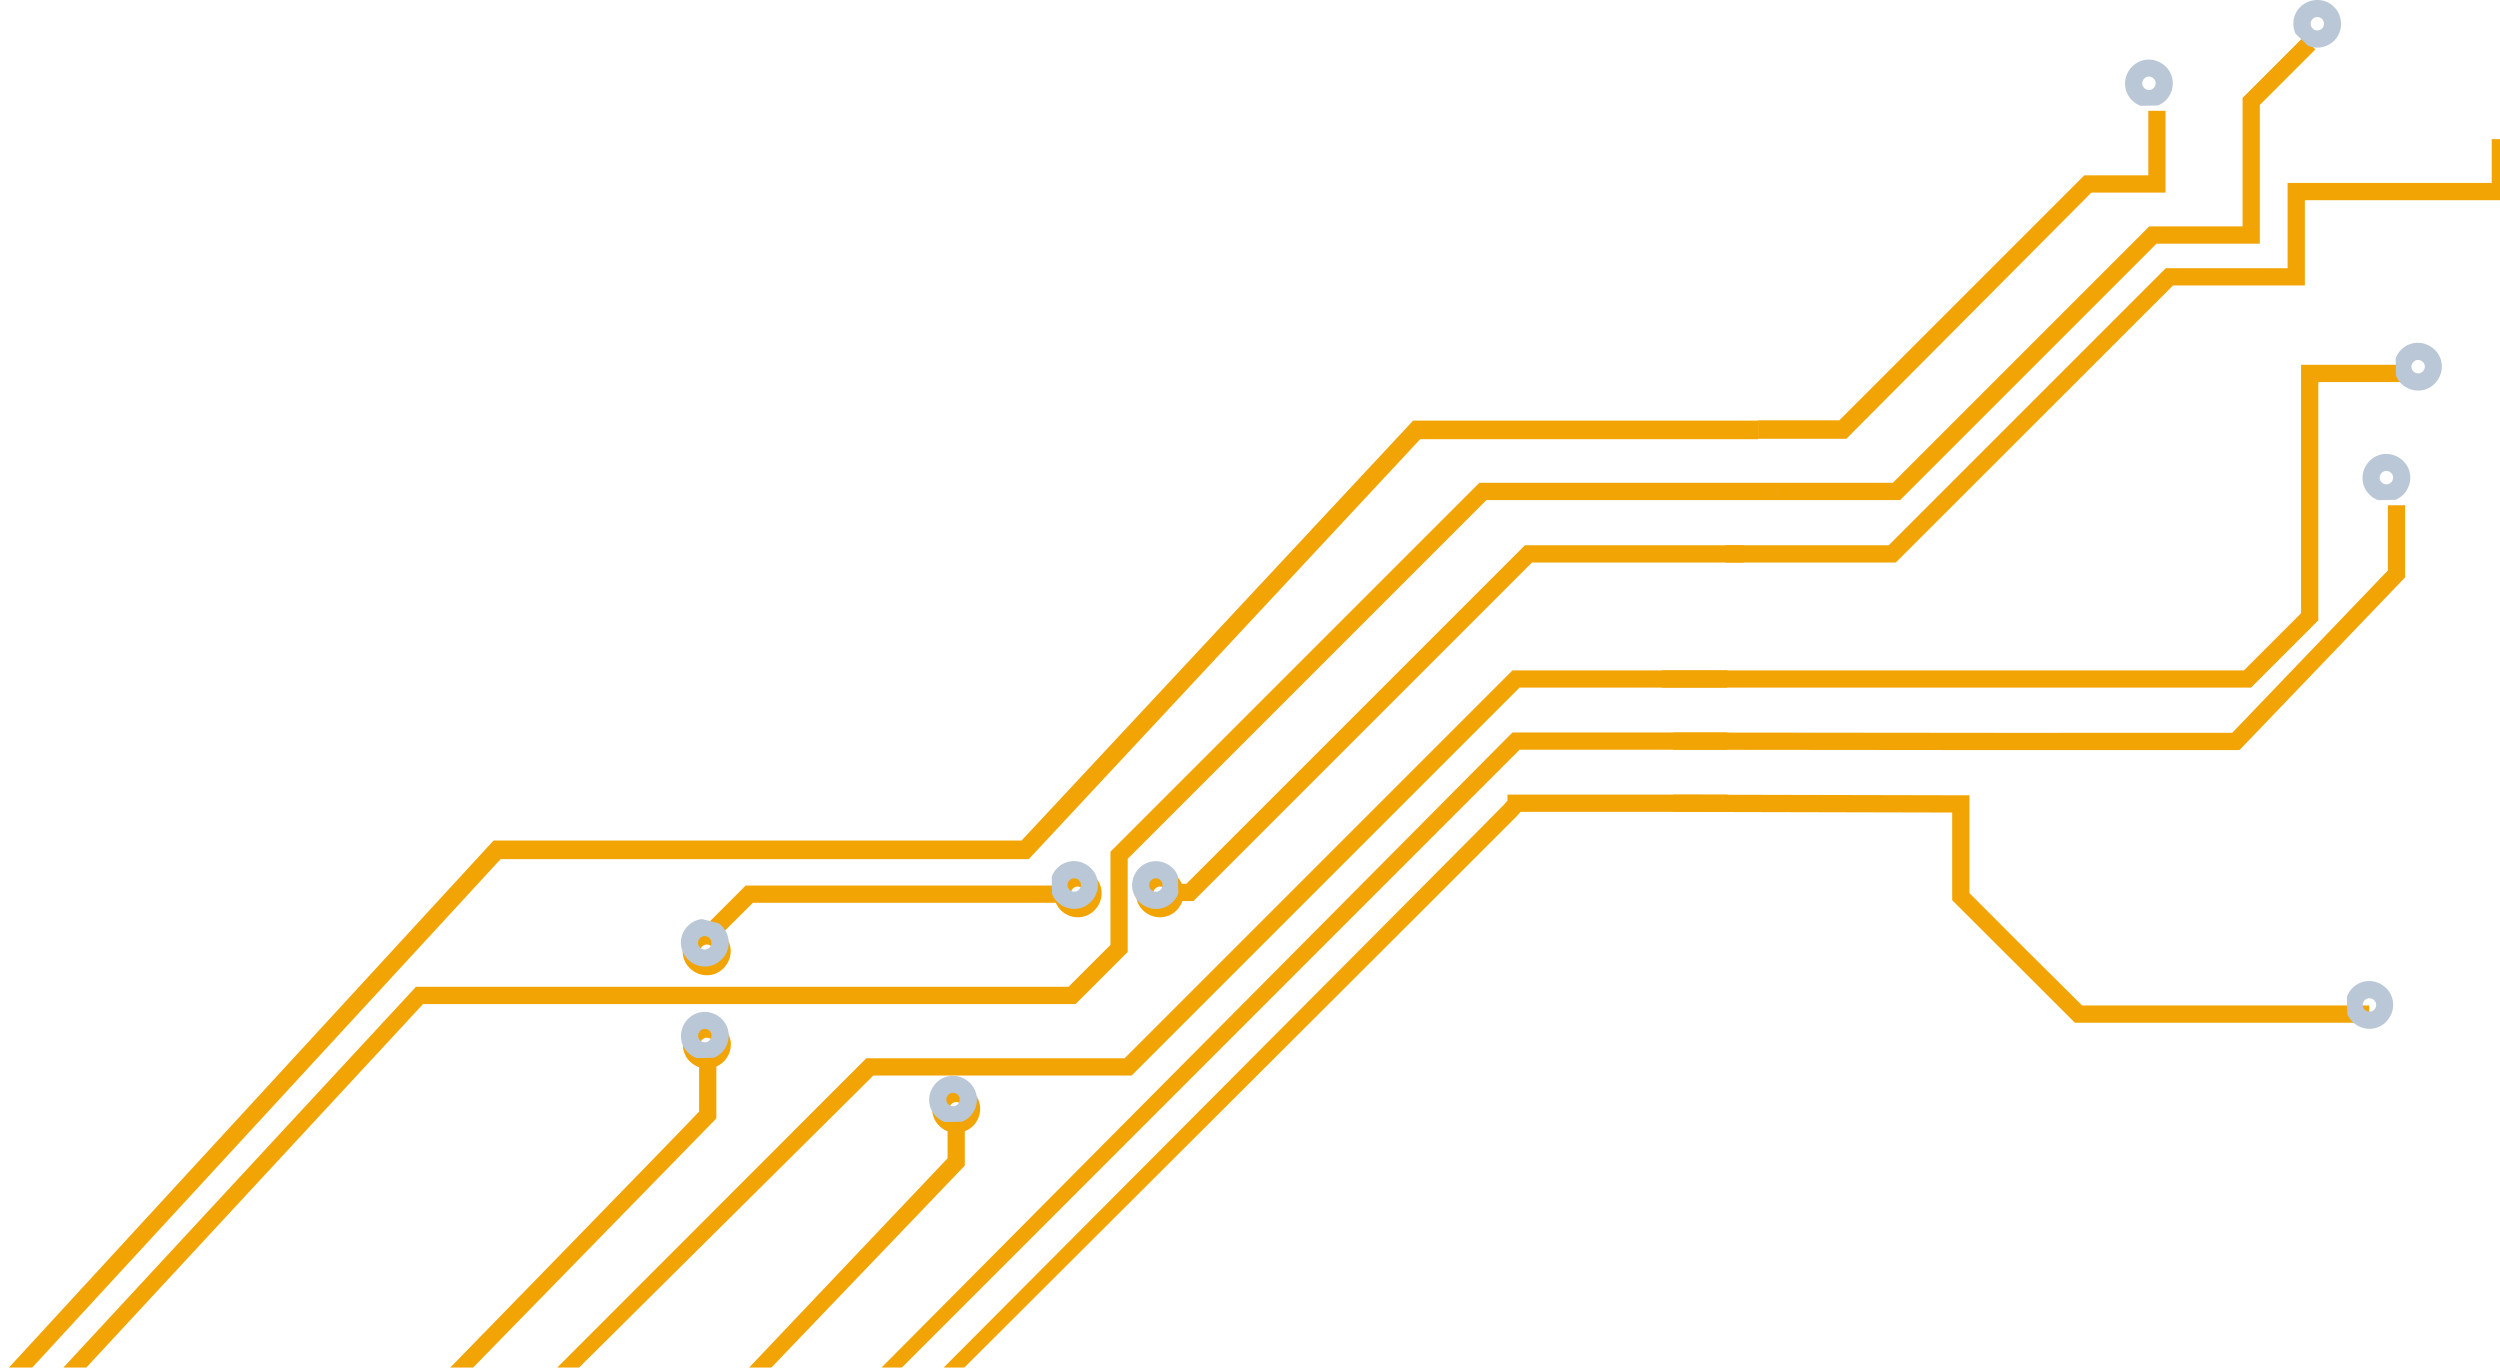 <?xml version="1.0" encoding="UTF-8" standalone="no"?>
<svg
   xmlns:dc="http://purl.org/dc/elements/1.1/"
   xmlns:cc="http://creativecommons.org/ns#"
   xmlns:rdf="http://www.w3.org/1999/02/22-rdf-syntax-ns#"
   xmlns:svg="http://www.w3.org/2000/svg"
   xmlns="http://www.w3.org/2000/svg"
   xmlns:sodipodi="http://sodipodi.sourceforge.net/DTD/sodipodi-0.dtd"
   xmlns:inkscape="http://www.inkscape.org/namespaces/inkscape"
   width="170.974mm"
   height="93.525mm"
   viewBox="0 0 170.974 93.525"
   version="1.1"
   id="svg2003"
   inkscape:version="1.0.2-2 (e86c870879, 2021-01-15)"
   sodipodi:docname="cicruict board small.svg">
  <defs
     id="defs1997" />
  <sodipodi:namedview
     id="base"
     pagecolor="#ffffff"
     bordercolor="#666666"
     borderopacity="1.0"
     inkscape:pageopacity="0.0"
     inkscape:pageshadow="2"
     inkscape:zoom="1.2546497"
     inkscape:cx="261.92441"
     inkscape:cy="254.99524"
     inkscape:document-units="mm"
     inkscape:current-layer="layer1"
     inkscape:document-rotation="0"
     showgrid="false"
     inkscape:window-width="1920"
     inkscape:window-height="1017"
     inkscape:window-x="-8"
     inkscape:window-y="-8"
     inkscape:window-maximized="1"
     fit-margin-top="0"
     fit-margin-left="0"
     fit-margin-right="0"
     fit-margin-bottom="0" />
  <g
     inkscape:label="Warstwa 1"
     inkscape:groupmode="layer"
     id="layer1"
     transform="translate(7.998,-202.649)">
    <g
       id="XMLID_809_"
       style="fill:#f1a403;fill-opacity:1"
       transform="matrix(0.118,0,0,0.118,6.49,116.914)">
      <linearGradient
         id="XMLID_57_"
         gradientUnits="userSpaceOnUse"
         x1="1096.446"
         y1="634.159"
         x2="3049.641"
         y2="787.174">
        <stop
           offset="0"
           style="stop-color:#FFFFFF"
           id="stop334" />
        <stop
           offset="1"
           style="stop-color:#4D4D4D"
           id="stop336" />
      </linearGradient>
      <linearGradient
         id="XMLID_58_"
         gradientUnits="userSpaceOnUse"
         x1="1093.951"
         y1="665.997"
         x2="3047.147"
         y2="819.012">
        <stop
           offset="0"
           style="stop-color:#FFFFFF"
           id="stop340" />
        <stop
           offset="1"
           style="stop-color:#4D4D4D"
           id="stop342" />
      </linearGradient>
      <linearGradient
         id="XMLID_59_"
         gradientUnits="userSpaceOnUse"
         x1="1096.617"
         y1="631.971"
         x2="3049.812"
         y2="784.987">
        <stop
           offset="0"
           style="stop-color:#FFFFFF"
           id="stop346" />
        <stop
           offset="1"
           style="stop-color:#4D4D4D"
           id="stop348" />
      </linearGradient>
      <linearGradient
         id="XMLID_60_"
         gradientUnits="userSpaceOnUse"
         x1="1097.29"
         y1="623.386"
         x2="3050.485"
         y2="776.401">
        <stop
           offset="0"
           style="stop-color:#FFFFFF"
           id="stop352" />
        <stop
           offset="1"
           style="stop-color:#4D4D4D"
           id="stop354" />
      </linearGradient>
      <linearGradient
         id="XMLID_61_"
         gradientUnits="userSpaceOnUse"
         x1="1094.349"
         y1="660.923"
         x2="3047.544"
         y2="813.938">
        <stop
           offset="0"
           style="stop-color:#FFFFFF"
           id="stop358" />
        <stop
           offset="1"
           style="stop-color:#4D4D4D"
           id="stop360" />
      </linearGradient>
      <linearGradient
         id="XMLID_62_"
         gradientUnits="userSpaceOnUse"
         x1="1092.592"
         y1="683.346"
         x2="3045.788"
         y2="836.362">
        <stop
           offset="0"
           style="stop-color:#FFFFFF"
           id="stop364" />
        <stop
           offset="1"
           style="stop-color:#4D4D4D"
           id="stop366" />
      </linearGradient>
      <linearGradient
         id="XMLID_63_"
         gradientUnits="userSpaceOnUse"
         x1="1112.674"
         y1="427.009"
         x2="3065.869"
         y2="580.025">
        <stop
           offset="0"
           style="stop-color:#FFFFFF"
           id="stop370" />
        <stop
           offset="1"
           style="stop-color:#4D4D4D"
           id="stop372" />
      </linearGradient>
      <linearGradient
         id="XMLID_64_"
         gradientUnits="userSpaceOnUse"
         x1="1084.947"
         y1="780.943"
         x2="3038.142"
         y2="933.958">
        <stop
           offset="0"
           style="stop-color:#FFFFFF"
           id="stop376" />
        <stop
           offset="1"
           style="stop-color:#4D4D4D"
           id="stop378" />
      </linearGradient>
      <linearGradient
         id="XMLID_65_"
         gradientUnits="userSpaceOnUse"
         x1="1062.896"
         y1="1062.411"
         x2="3016.091"
         y2="1215.426">
        <stop
           offset="0"
           style="stop-color:#FFFFFF"
           id="stop382" />
        <stop
           offset="1"
           style="stop-color:#4D4D4D"
           id="stop384" />
      </linearGradient>
      <path
         id="XMLID_896_"
         style="fill:#f1a403;fill-opacity:1"
         d="m 1035.256,1151.3 -188.141,-0.191 v 10 l 188.141,0.191 h 54.8 85.1 l 96,-100.1 v -41.8 h -10 v 37.8 l -90.2,94.1 h -80.9 z"
         sodipodi:nodetypes="ccccccccccccc" />
      <linearGradient
         id="XMLID_66_"
         gradientUnits="userSpaceOnUse"
         x1="1049.861"
         y1="1228.799"
         x2="3003.056"
         y2="1381.814">
        <stop
           offset="0"
           style="stop-color:#FFFFFF"
           id="stop388" />
        <stop
           offset="1"
           style="stop-color:#4D4D4D"
           id="stop390" />
      </linearGradient>
      <path
         id="XMLID_897_"
         fill="url(#XMLID_66_)"
         d="m 1018.656,1244.2 v -56.7 l -171.541,-0.382 v 10 l 161.541,0.382 v 50.8 l 1.5,1.5 c 26.6,26.6 41.5,41.5 68.1,68 l 1.5,1.5 h 170.6 v -10 h -166.4 c -25.4,-25.1 -40.2,-39.9 -65.3,-65.1 z"
         style="fill:#f1a403;fill-opacity:1"
         sodipodi:nodetypes="ccccccscccccc" />
      <linearGradient
         id="XMLID_67_"
         gradientUnits="userSpaceOnUse"
         x1="1037.949"
         y1="1380.856"
         x2="2991.144"
         y2="1533.871">
        <stop
           offset="0"
           style="stop-color:#FFFFFF"
           id="stop394" />
        <stop
           offset="1"
           style="stop-color:#4D4D4D"
           id="stop396" />
      </linearGradient>
      <linearGradient
         id="XMLID_68_"
         gradientUnits="userSpaceOnUse"
         x1="1037.053"
         y1="1392.295"
         x2="2990.248"
         y2="1545.311">
        <stop
           offset="0"
           style="stop-color:#FFFFFF"
           id="stop400" />
        <stop
           offset="1"
           style="stop-color:#4D4D4D"
           id="stop402" />
      </linearGradient>
      <linearGradient
         id="XMLID_69_"
         gradientUnits="userSpaceOnUse"
         x1="1038.345"
         y1="1375.793"
         x2="2991.541"
         y2="1528.809">
        <stop
           offset="0"
           style="stop-color:#FFFFFF"
           id="stop406" />
        <stop
           offset="1"
           style="stop-color:#4D4D4D"
           id="stop408" />
      </linearGradient>
      <linearGradient
         id="XMLID_70_"
         gradientUnits="userSpaceOnUse"
         x1="1036.767"
         y1="1395.937"
         x2="2989.963"
         y2="1548.952">
        <stop
           offset="0"
           style="stop-color:#FFFFFF"
           id="stop412" />
        <stop
           offset="1"
           style="stop-color:#4D4D4D"
           id="stop414" />
      </linearGradient>
      <linearGradient
         id="XMLID_71_"
         gradientUnits="userSpaceOnUse"
         x1="1040.208"
         y1="1352.019"
         x2="2993.403"
         y2="1505.035">
        <stop
           offset="0"
           style="stop-color:#FFFFFF"
           id="stop418" />
        <stop
           offset="1"
           style="stop-color:#4D4D4D"
           id="stop420" />
      </linearGradient>
      <path
         id="XMLID_902_"
         style="fill:#f1a403;fill-opacity:1"
         d="M 207.964,1523.986 383.4,1349.9 h 149.7 l 224.8,-224.8 h 120.4 v -10 H 753.8 L 529,1339.9 H 379.3 l -183.918,184.064 z"
         sodipodi:nodetypes="ccccccccccc" />
      <linearGradient
         id="XMLID_72_"
         gradientUnits="userSpaceOnUse"
         x1="1038.876"
         y1="1369.018"
         x2="2992.072"
         y2="1522.034">
        <stop
           offset="0"
           style="stop-color:#FFFFFF"
           id="stop424" />
        <stop
           offset="1"
           style="stop-color:#4D4D4D"
           id="stop426" />
      </linearGradient>
      <path
         id="XMLID_903_"
         fill="url(#XMLID_72_)"
         d="m 757.9,1161.1 h 120.4 v -10 0 H 753.8 l -1.5,1.5 L 383.228,1524.103 395.1,1524 c 0,0 337.1,-337.2 362.8,-362.9 z"
         style="fill:#f1a403;fill-opacity:1"
         sodipodi:nodetypes="ccccccccc" />
      <linearGradient
         id="XMLID_73_"
         gradientUnits="userSpaceOnUse"
         x1="1038.339"
         y1="1375.874"
         x2="2991.534"
         y2="1528.889">
        <stop
           offset="0"
           style="stop-color:#FFFFFF"
           id="stop430" />
        <stop
           offset="1"
           style="stop-color:#4D4D4D"
           id="stop432" />
      </linearGradient>
      <path
         id="XMLID_904_"
         fill="url(#XMLID_73_)"
         d="m 756.1,1199.8 c 0.9,-1.1 1.7,-1.9 2.4,-2.7 h 119.9 v -10 0 H 750.9 v 3.5 c -0.5,0.6 -1.2,1.4 -2.1,2.4 -4.1,4.5 -329.68,331.211 -329.68,331.211 l 11.772,0.167 c 0,0 322.808,-321.978 325.208,-324.578 z"
         style="fill:#f1a403;fill-opacity:1"
         sodipodi:nodetypes="ccccccccccc" />
      <linearGradient
         id="XMLID_74_"
         gradientUnits="userSpaceOnUse"
         x1="1078.474"
         y1="863.564"
         x2="3031.669"
         y2="1016.58">
        <stop
           offset="0"
           style="stop-color:#FFFFFF"
           id="stop436" />
        <stop
           offset="1"
           style="stop-color:#4D4D4D"
           id="stop438" />
      </linearGradient>
      <path
         id="XMLID_905_"
         style="fill:#f1a403;fill-opacity:1"
         d="M 947.323,980.875 1089.323,838.2 h 43 v -47.4 h -10 v 37.4 h -37.1 l -141.999,142 h -47.067 v 10.675 z"
         sodipodi:nodetypes="ccccccccccc" />
      <linearGradient
         id="XMLID_75_"
         gradientUnits="userSpaceOnUse"
         x1="1078.848"
         y1="858.794"
         x2="3032.043"
         y2="1011.81">
        <stop
           offset="0"
           style="stop-color:#FFFFFF"
           id="stop442" />
        <stop
           offset="1"
           style="stop-color:#4D4D4D"
           id="stop444" />
      </linearGradient>
      <path
         id="XMLID_906_"
         style="fill:#f1a403;fill-opacity:1"
         d="m 1186.956,867.8 v -80.4 l 32.2,-32.2 -7.1,-7 -35.1,35.1 v 74.5 h -54.1 l -148.6,148.6 h -67.702 v 10 h 71.902 L 1127.056,867.8 Z"
         sodipodi:nodetypes="ccccccccccccc" />
      <linearGradient
         id="XMLID_76_"
         gradientUnits="userSpaceOnUse"
         x1="1075.533"
         y1="901.104"
         x2="3028.728"
         y2="1054.119">
        <stop
           offset="0"
           style="stop-color:#FFFFFF"
           id="stop448" />
        <stop
           offset="1"
           style="stop-color:#4D4D4D"
           id="stop450" />
      </linearGradient>
      <path
         id="XMLID_907_"
         style="fill:#f1a403;fill-opacity:1"
         d="m 1331.356,842.6 v -35.4 h -10 v 25.4 h -118.3 V 882 h -70.6 l -160.6,160.6 h -94.503 v 10 h 98.603 L 1136.656,892 h 76.4 v -49.4 z"
         sodipodi:nodetypes="ccccccccccccccc" />
      <linearGradient
         id="XMLID_77_"
         gradientUnits="userSpaceOnUse"
         x1="1067.453"
         y1="1004.239"
         x2="3020.649"
         y2="1157.255">
        <stop
           offset="0"
           style="stop-color:#FFFFFF"
           id="stop454" />
        <stop
           offset="1"
           style="stop-color:#4D4D4D"
           id="stop456" />
      </linearGradient>
      <path
         id="XMLID_908_"
         style="fill:#f1a403;fill-opacity:1"
         d="m 1181.856,1125.1 39,-39 V 948 h 50.1 v -10 h -60.1 v 144 l -33.1,33.1 H 840.233 v 10 z"
         sodipodi:nodetypes="ccccccccccc" />
      <linearGradient
         id="XMLID_78_"
         gradientUnits="userSpaceOnUse"
         x1="1116.838"
         y1="373.854"
         x2="3070.034"
         y2="526.869">
        <stop
           offset="0"
           style="stop-color:#FFFFFF"
           id="stop460" />
        <stop
           offset="1"
           style="stop-color:#4D4D4D"
           id="stop462" />
      </linearGradient>
      <linearGradient
         id="XMLID_79_"
         gradientUnits="userSpaceOnUse"
         x1="1093.645"
         y1="669.914"
         x2="3046.84"
         y2="822.929">
        <stop
           offset="0"
           style="stop-color:#FFFFFF"
           id="stop466" />
        <stop
           offset="1"
           style="stop-color:#4D4D4D"
           id="stop468" />
      </linearGradient>
      <linearGradient
         id="XMLID_80_"
         gradientUnits="userSpaceOnUse"
         x1="1053.941"
         y1="1176.716"
         x2="3007.137"
         y2="1329.731">
        <stop
           offset="0"
           style="stop-color:#FFFFFF"
           id="stop472" />
        <stop
           offset="1"
           style="stop-color:#4D4D4D"
           id="stop474" />
      </linearGradient>
      <path
         id="XMLID_919_"
         fill="url(#XMLID_80_)"
         d="m 539.9,1254.4 c 2.5,2.3 5.9,3.8 9.5,3.8 0.3,0 0.5,0 0.8,0 v 0 c 3.7,-0.2 7,-1.9 9.3,-4.4 1.3,-1.4 2.4,-3.2 3,-5 h 6.4 l 33.4,-33.4 v 0 c 63.3,-63.3 99.5,-99.5 162.8,-162.8 h 122.7 v -10 0 H 761 l -1.5,1.5 c -64.7,64.7 -101,101 -165.7,165.7 l -1.5,1.5 v 0 l -27.5,27.5 h -2.6 c -0.8,-1.8 -1.9,-3.3 -3.2,-4.6 -2.5,-2.3 -5.9,-3.8 -9.5,-3.8 -0.3,0 -0.5,0 -0.8,0 -3.7,0.2 -7,1.9 -9.3,4.4 -2.3,2.5 -3.8,5.9 -3.8,9.5 0,0.3 0,0.5 0,0.8 v 0 c 0.2,3.7 1.8,7 4.3,9.3 z m 5.7,-10.1 c 0,-1 0.4,-2 1.1,-2.7 0.7,-0.7 1.6,-1.2 2.6,-1.2 h 0.2 c 1,0 2,0.4 2.7,1.1 0.7,0.7 1.2,1.6 1.2,2.6 v 0.2 c 0,1 -0.4,2 -1.1,2.7 -0.7,0.7 -1.6,1.2 -2.6,1.2 h -0.2 c -1,0 -2,-0.4 -2.7,-1.1 -0.7,-0.7 -1.2,-1.6 -1.2,-2.6 l -5,0.3 5,-0.3 z"
         style="fill:#f1a403;fill-opacity:1" />
      <linearGradient
         id="XMLID_81_"
         gradientUnits="userSpaceOnUse"
         x1="1047.873"
         y1="1254.171"
         x2="3001.069"
         y2="1407.187">
        <stop
           offset="0"
           style="stop-color:#FFFFFF"
           id="stop478" />
        <stop
           offset="1"
           style="stop-color:#4D4D4D"
           id="stop480" />
      </linearGradient>
      <path
         id="XMLID_920_"
         style="fill:#f1a403;fill-opacity:1"
         d="m -91.498,1525.037 13.446,-0.149 L 122.4,1308.5 h 378.2 l 30.2,-30.2 v -54 l 207.9,-207.9 h 168 v -10 H 734.6 l -213.8,213.8 v 54 l -24.3,24.3 H 118.3 Z"
         sodipodi:nodetypes="ccccccccccccccc" />
      <linearGradient
         id="XMLID_82_"
         gradientUnits="userSpaceOnUse"
         x1="1043.346"
         y1="1311.965"
         x2="2996.541"
         y2="1464.981">
        <stop
           offset="0"
           style="stop-color:#FFFFFF"
           id="stop484" />
        <stop
           offset="1"
           style="stop-color:#4D4D4D"
           id="stop486" />
      </linearGradient>
      <path
         id="XMLID_928_"
         fill="url(#XMLID_82_)"
         d="m 313.6,1249.8 h 175.5 c 0.8,1.8 1.9,3.3 3.2,4.6 2.5,2.3 5.9,3.8 9.5,3.8 0.3,0 0.5,0 0.8,0 v 0 c 3.7,-0.2 7,-1.9 9.3,-4.4 2.3,-2.5 3.8,-5.9 3.8,-9.5 0,-0.3 0,-0.5 0,-0.8 -0.2,-3.7 -1.9,-7 -4.4,-9.3 -2.5,-2.3 -5.9,-3.8 -9.5,-3.8 -0.3,0 -0.5,0 -0.8,0 -3.7,0.2 -7,1.9 -9.3,4.4 -1.3,1.4 -2.4,3.2 -3,5 H 309.4 l -1.5,1.5 c -9,9 -14.3,14.3 -22.8,22.8 -3.3,0.4 -6.2,2 -8.4,4.3 -2.3,2.5 -3.8,5.9 -3.8,9.5 0,0.3 0,0.5 0,0.8 v 0 c 0.2,3.7 1.9,7 4.4,9.3 2.5,2.3 5.9,3.8 9.5,3.8 0.3,0 0.5,0 0.8,0 v 0 c 3.7,-0.2 7,-1.9 9.3,-4.4 2.3,-2.5 3.8,-5.9 3.8,-9.5 0,-0.3 0,-0.5 0,-0.8 -0.2,-3.7 -1.9,-7 -4.4,-9.3 -0.1,-0.1 -0.3,-0.3 -0.4,-0.4 6.1,-6 10.9,-10.8 17.7,-17.6 z m 185.4,-8.2 c 0.7,-0.7 1.6,-1.2 2.6,-1.2 h 0.2 c 1,0 2,0.4 2.7,1.1 0.7,0.7 1.2,1.6 1.2,2.6 v 0.2 c 0,1 -0.4,2 -1.1,2.7 -0.7,0.7 -1.6,1.2 -2.6,1.2 h -0.2 c -1,0 -2,-0.4 -2.7,-1.1 -0.7,-0.7 -1.2,-1.6 -1.2,-2.6 l -5,0.3 5,-0.3 v -0.2 c 0,-1 0.4,-1.9 1.1,-2.7 z m -209.3,39 c -0.7,0.7 -1.6,1.2 -2.6,1.2 h -0.2 c -1,0 -2,-0.4 -2.7,-1.1 -0.7,-0.7 -1.2,-1.6 -1.2,-2.6 l -5,0.3 5,-0.3 v -0.2 c 0,-1 0.4,-2 1.1,-2.7 0.7,-0.7 1.6,-1.2 2.6,-1.2 h 0.2 c 1,0 2,0.4 2.7,1.1 0.7,0.7 1.2,1.6 1.2,2.6 v 0.2 c 0,1.1 -0.4,2 -1.1,2.7 z"
         style="fill:#f1a403;fill-opacity:1" />
      <linearGradient
         id="XMLID_83_"
         gradientUnits="userSpaceOnUse"
         x1="1031.197"
         y1="1467.042"
         x2="2984.392"
         y2="1620.058">
        <stop
           offset="0"
           style="stop-color:#FFFFFF"
           id="stop490" />
        <stop
           offset="1"
           style="stop-color:#4D4D4D"
           id="stop492" />
      </linearGradient>
      <path
         id="XMLID_932_"
         fill="url(#XMLID_83_)"
         d="m 291.1,1376.1 1.3,-1.4 v -30 c 1.8,-0.8 3.3,-1.9 4.6,-3.2 2.3,-2.5 3.8,-5.9 3.8,-9.5 v -0.8 c -0.2,-3.7 -1.9,-7 -4.4,-9.3 -2.5,-2.3 -5.9,-3.8 -9.5,-3.8 h -0.8 v 0 c -3.7,0.2 -7,1.9 -9.3,4.4 -2.3,2.5 -3.8,5.9 -3.8,9.5 v 0.8 0 c 0.2,3.7 1.9,7 4.4,9.3 1.4,1.3 3.2,2.4 5,3 v 25.7 c -5.9,6.5 -149.184,153.449 -149.184,153.449 l 13.44,-0.213 z m -8.1,-44.2 c 0,-1 0.4,-2 1.1,-2.7 0.7,-0.7 1.6,-1.2 2.6,-1.2 v 0 h 0.2 c 1,0 2,0.4 2.7,1.1 0.7,0.7 1.2,1.6 1.2,2.6 v 0.2 c 0,1 -0.4,2 -1.1,2.7 -0.7,0.7 -1.6,1.2 -2.6,1.2 h -0.2 c -1,0 -2,-0.4 -2.7,-1.1 -0.7,-0.7 -1.2,-1.6 -1.2,-2.6 l -5,0.3 5,-0.3 z"
         style="fill:#f1a403;fill-opacity:1"
         sodipodi:nodetypes="ccccscsscssscsccccccssscsssssssscccs" />
      <linearGradient
         id="XMLID_84_"
         gradientUnits="userSpaceOnUse"
         x1="1030.029"
         y1="1481.953"
         x2="2983.224"
         y2="1634.968">
        <stop
           offset="0"
           style="stop-color:#FFFFFF"
           id="stop496" />
        <stop
           offset="1"
           style="stop-color:#4D4D4D"
           id="stop498" />
      </linearGradient>
      <path
         id="XMLID_935_"
         fill="url(#XMLID_84_)"
         d="m 436.4,1382.2 c 2,-0.8 3.7,-1.9 5.1,-3.4 2.3,-2.5 3.8,-5.9 3.8,-9.5 v -0.8 c -0.2,-3.7 -1.9,-7 -4.4,-9.3 -2.5,-2.3 -5.9,-3.8 -9.5,-3.8 h -0.8 c -3.7,0.2 -7,1.9 -9.3,4.4 -2.3,2.5 -3.8,5.9 -3.8,9.5 v 0.8 0 c 0.2,3.7 1.9,7 4.4,9.3 1.3,1.2 2.8,2.2 4.5,2.8 v 15.7 l -119.726,126.234 12.939,-0.076 L 436.4,1402.1 Z m -8.9,-13 c 0,-1 0.4,-2 1.1,-2.7 0.7,-0.7 1.6,-1.2 2.6,-1.2 h 0.2 c 1,0 2,0.4 2.7,1.1 0.7,0.7 1.2,1.6 1.2,2.6 v 0.2 c 0,1 -0.4,2 -1.1,2.7 -0.7,0.7 -1.6,1.2 -2.6,1.2 h -0.2 c -1,0 -2,-0.4 -2.7,-1.1 -0.7,-0.7 -1.2,-1.6 -1.2,-2.6 l -5,0.3 5,-0.3 z"
         style="fill:#f1a403;fill-opacity:1"
         sodipodi:nodetypes="ccscsscsscscccccccssssssssssscccs" />
      <linearGradient
         id="XMLID_85_"
         gradientUnits="userSpaceOnUse"
         x1="1049.668"
         y1="1231.271"
         x2="3002.863"
         y2="1384.286">
        <stop
           offset="0"
           style="stop-color:#FFFFFF"
           id="stop502" />
        <stop
           offset="1"
           style="stop-color:#4D4D4D"
           id="stop504" />
      </linearGradient>
      <path
         id="XMLID_936_"
         style="fill:#f1a403;fill-opacity:1"
         d="M 160.5,1206.6 H 466 L 692.4,980.2 h 195.5 v -10 H 688.3 L 461.8,1196.6 H 156.4 l -285.961,289.865 13.48,-0.021 z"
         transform="matrix(1.002,0,0,1.075,6.552,-72.612)"
         sodipodi:nodetypes="ccccccccccc" />
      <linearGradient
         id="XMLID_86_"
         gradientUnits="userSpaceOnUse"
         x1="1065.952"
         y1="1023.401"
         x2="3019.148"
         y2="1176.416">
        <stop
           offset="0"
           style="stop-color:#FFFFFF"
           id="stop508" />
        <stop
           offset="1"
           style="stop-color:#4D4D4D"
           id="stop510" />
      </linearGradient>
      <linearGradient
         id="XMLID_87_"
         gradientUnits="userSpaceOnUse"
         x1="1120.739"
         y1="324.064"
         x2="3073.934"
         y2="477.079">
        <stop
           offset="0"
           style="stop-color:#FFFFFF"
           id="stop514" />
        <stop
           offset="1"
           style="stop-color:#4D4D4D"
           id="stop516" />
      </linearGradient>
    </g>
    <path
       id="XMLID_935_-1"
       fill="url(#XMLID_84_)"
       d="m 152.53,271.991 c 0.098,0.233 0.231,0.431 0.411,0.592 0.299,0.265 0.702,0.434 1.125,0.426 l 0.094,-0.002 c 0.434,-0.032 0.819,-0.238 1.083,-0.537 0.265,-0.299 0.434,-0.702 0.426,-1.125 l -0.002,-0.094 c -0.032,-0.434 -0.238,-0.819 -0.537,-1.083 -0.299,-0.265 -0.702,-0.434 -1.125,-0.426 l -0.094,0.002 v 0 c -0.434,0.031 -0.819,0.238 -1.083,0.537 -0.138,0.155 -0.253,0.334 -0.319,0.535 z m 1.509,-1.074 c 0.118,-0.002 0.236,0.043 0.32,0.123 0.084,0.081 0.144,0.185 0.147,0.303 l 4.3e-4,0.024 c 0.002,0.118 -0.043,0.236 -0.123,0.32 -0.081,0.084 -0.185,0.144 -0.303,0.147 l -0.024,4.3e-4 c -0.118,0.002 -0.236,-0.043 -0.32,-0.123 -0.084,-0.081 -0.144,-0.185 -0.147,-0.303 l -4.3e-4,-0.024 c -0.002,-0.118 0.043,-0.236 0.123,-0.32 0.081,-0.084 0.185,-0.144 0.303,-0.147 l -0.046,-0.587 0.046,0.587 z"
       style="fill:#bac7d6;fill-opacity:1;stroke-width:0.118"
       sodipodi:nodetypes="ccscsscsscscccssssssssssscccs" />
    <path
       id="XMLID_935_-1-0"
       fill="url(#XMLID_84_)"
       d="m 155.859,228.341 c 0.098,0.233 0.231,0.431 0.411,0.592 0.299,0.265 0.702,0.434 1.125,0.426 l 0.094,-0.002 c 0.434,-0.032 0.819,-0.238 1.083,-0.537 0.265,-0.299 0.434,-0.702 0.426,-1.125 l -0.002,-0.094 c -0.032,-0.434 -0.238,-0.819 -0.537,-1.083 -0.299,-0.265 -0.702,-0.434 -1.125,-0.426 l -0.094,0.002 v 0 c -0.434,0.031 -0.819,0.238 -1.083,0.537 -0.138,0.155 -0.253,0.334 -0.319,0.535 z m 1.509,-1.074 c 0.118,-0.002 0.236,0.043 0.32,0.123 0.084,0.081 0.144,0.185 0.147,0.303 l 4.3e-4,0.024 c 0.002,0.118 -0.043,0.236 -0.123,0.32 -0.081,0.084 -0.185,0.144 -0.303,0.147 l -0.024,4.3e-4 c -0.118,0.002 -0.236,-0.043 -0.32,-0.123 -0.084,-0.081 -0.144,-0.185 -0.147,-0.303 l -4.3e-4,-0.024 c -0.002,-0.118 0.043,-0.236 0.123,-0.32 0.081,-0.084 0.185,-0.144 0.303,-0.147 l -0.046,-0.587 0.046,0.587 z"
       style="fill:#bac7d6;fill-opacity:1;stroke-width:0.118"
       sodipodi:nodetypes="ccscsscsscscccssssssssssscccs" />
    <path
       id="XMLID_935_-1-0-6"
       fill="url(#XMLID_84_)"
       d="m 155.822,236.833 c 0.233,-0.098 0.431,-0.231 0.592,-0.411 0.265,-0.299 0.434,-0.702 0.426,-1.125 l -0.002,-0.094 c -0.032,-0.434 -0.238,-0.819 -0.537,-1.083 -0.299,-0.265 -0.702,-0.434 -1.125,-0.426 l -0.094,0.002 c -0.434,0.032 -0.819,0.238 -1.083,0.537 -0.265,0.299 -0.434,0.702 -0.426,1.125 l 0.002,0.094 v 0 c 0.031,0.434 0.238,0.819 0.537,1.083 0.155,0.138 0.334,0.253 0.535,0.319 z m -1.074,-1.509 c -0.002,-0.118 0.043,-0.236 0.123,-0.32 0.081,-0.084 0.185,-0.144 0.303,-0.147 l 0.024,-4.3e-4 c 0.118,-0.002 0.236,0.043 0.32,0.123 0.084,0.081 0.144,0.185 0.147,0.303 l 4.3e-4,0.024 c 0.002,0.118 -0.043,0.236 -0.123,0.32 -0.081,0.084 -0.185,0.144 -0.303,0.147 l -0.024,4.3e-4 c -0.118,0.002 -0.236,-0.043 -0.32,-0.123 -0.084,-0.081 -0.144,-0.185 -0.147,-0.303 l -0.587,0.046 0.587,-0.046 z"
       style="fill:#bac7d6;fill-opacity:1;stroke-width:0.118"
       sodipodi:nodetypes="ccscsscsscscccssssssssssscccs" />
    <path
       id="XMLID_935_-1-0-6-4"
       fill="url(#XMLID_84_)"
       d="m 149.845,205.779 c 0.234,0.096 0.468,0.141 0.709,0.128 0.399,-0.024 0.803,-0.189 1.097,-0.494 l 0.065,-0.068 c 0.285,-0.329 0.41,-0.747 0.386,-1.146 -0.024,-0.399 -0.189,-0.803 -0.494,-1.097 l -0.068,-0.065 c -0.329,-0.285 -0.747,-0.41 -1.146,-0.386 -0.399,0.024 -0.803,0.189 -1.097,0.494 l -0.065,0.068 v 0 c -0.285,0.329 -0.41,0.747 -0.386,1.146 0.012,0.208 0.058,0.415 0.152,0.604 z m 0.307,-1.826 c 0.082,-0.085 0.197,-0.137 0.313,-0.139 0.116,-0.002 0.233,0.029 0.318,0.111 l 0.017,0.016 c 0.085,0.082 0.137,0.197 0.139,0.313 0.002,0.116 -0.029,0.233 -0.111,0.318 l -0.016,0.017 c -0.082,0.085 -0.197,0.137 -0.313,0.139 -0.116,0.002 -0.233,-0.029 -0.318,-0.111 l -0.017,-0.016 c -0.085,-0.082 -0.137,-0.197 -0.139,-0.313 -0.002,-0.116 0.029,-0.233 0.111,-0.318 l -0.448,-0.382 0.448,0.382 z"
       style="fill:#bac7d6;fill-opacity:1;stroke-width:0.118"
       sodipodi:nodetypes="ccscsscsscscccssssssssssscccs" />
    <path
       id="XMLID_935_-1-0-6-4-3"
       fill="url(#XMLID_84_)"
       d="m 139.582,209.864 c 0.233,-0.098 0.431,-0.231 0.592,-0.411 0.265,-0.299 0.434,-0.702 0.426,-1.125 l -0.002,-0.094 c -0.032,-0.434 -0.238,-0.819 -0.537,-1.083 -0.299,-0.265 -0.702,-0.434 -1.125,-0.426 l -0.094,0.002 c -0.434,0.032 -0.819,0.238 -1.083,0.537 -0.265,0.299 -0.434,0.702 -0.426,1.125 l 0.002,0.094 v 0 c 0.031,0.434 0.238,0.819 0.537,1.083 0.155,0.138 0.334,0.253 0.535,0.319 z m -1.074,-1.509 c -0.002,-0.118 0.043,-0.236 0.123,-0.32 0.081,-0.084 0.185,-0.144 0.303,-0.147 l 0.024,-4.3e-4 c 0.118,-0.002 0.236,0.043 0.32,0.123 0.084,0.081 0.144,0.185 0.147,0.303 l 4.3e-4,0.024 c 0.002,0.118 -0.043,0.236 -0.123,0.32 -0.081,0.084 -0.185,0.144 -0.303,0.147 l -0.024,4.3e-4 c -0.118,0.002 -0.236,-0.043 -0.32,-0.123 -0.084,-0.081 -0.144,-0.185 -0.147,-0.303 l -0.587,0.046 0.587,-0.046 z"
       style="fill:#bac7d6;fill-opacity:1;stroke-width:0.118"
       sodipodi:nodetypes="ccscsscsscscccssssssssssscccs" />
    <path
       id="XMLID_935_-1-3"
       fill="url(#XMLID_84_)"
       d="m 57.795,279.364 c 0.233,-0.098 0.431,-0.231 0.592,-0.411 0.265,-0.299 0.434,-0.702 0.426,-1.125 l -0.002,-0.094 c -0.032,-0.434 -0.238,-0.819 -0.537,-1.083 -0.299,-0.265 -0.702,-0.434 -1.125,-0.426 l -0.094,0.002 c -0.434,0.032 -0.819,0.238 -1.083,0.537 -0.265,0.299 -0.434,0.702 -0.426,1.125 l 0.002,0.094 v 0 c 0.031,0.434 0.238,0.819 0.537,1.083 0.155,0.138 0.334,0.253 0.535,0.319 z m -1.074,-1.509 c -0.002,-0.118 0.043,-0.236 0.123,-0.32 0.081,-0.084 0.185,-0.144 0.303,-0.147 l 0.024,-4.3e-4 c 0.118,-0.002 0.236,0.043 0.32,0.123 0.084,0.081 0.144,0.185 0.147,0.303 l 4.3e-4,0.024 c 0.002,0.118 -0.043,0.236 -0.123,0.32 -0.081,0.084 -0.185,0.144 -0.303,0.147 l -0.024,4.3e-4 c -0.118,0.002 -0.236,-0.043 -0.32,-0.123 -0.084,-0.081 -0.144,-0.185 -0.147,-0.303 l -0.587,0.046 0.587,-0.046 z"
       style="fill:#bac7d6;fill-opacity:1;stroke-width:0.118"
       sodipodi:nodetypes="ccscsscsscscccssssssssssscccs" />
    <path
       id="XMLID_935_-1-3-7"
       fill="url(#XMLID_84_)"
       d="m 63.949,263.789 c 0.098,0.233 0.231,0.431 0.411,0.592 0.299,0.265 0.702,0.434 1.125,0.426 l 0.094,-0.002 c 0.434,-0.032 0.819,-0.238 1.083,-0.537 0.265,-0.299 0.434,-0.702 0.426,-1.125 l -0.002,-0.094 c -0.032,-0.434 -0.238,-0.819 -0.537,-1.083 -0.299,-0.265 -0.702,-0.434 -1.125,-0.426 l -0.094,0.002 v 0 c -0.434,0.031 -0.819,0.238 -1.083,0.537 -0.138,0.155 -0.253,0.334 -0.319,0.535 z m 1.509,-1.074 c 0.118,-0.002 0.236,0.043 0.32,0.123 0.084,0.081 0.144,0.185 0.147,0.303 l 4.3e-4,0.024 c 0.002,0.118 -0.043,0.236 -0.123,0.32 -0.081,0.084 -0.185,0.144 -0.303,0.147 l -0.024,4.3e-4 c -0.118,0.002 -0.236,-0.043 -0.32,-0.123 -0.084,-0.081 -0.144,-0.185 -0.147,-0.303 l -4.3e-4,-0.024 c -0.002,-0.118 0.043,-0.236 0.123,-0.32 0.081,-0.084 0.185,-0.144 0.303,-0.147 l -0.046,-0.587 0.046,0.587 z"
       style="fill:#bac7d6;fill-opacity:1;stroke-width:0.118"
       sodipodi:nodetypes="ccscsscsscscccssssssssssscccs" />
    <path
       id="XMLID_935_-1-3-76"
       fill="url(#XMLID_84_)"
       d="m 72.565,262.562 c -0.098,-0.233 -0.231,-0.431 -0.411,-0.592 -0.299,-0.265 -0.702,-0.434 -1.125,-0.426 l -0.094,0.002 c -0.434,0.032 -0.819,0.238 -1.083,0.537 -0.265,0.299 -0.434,0.702 -0.426,1.125 l 0.002,0.094 c 0.032,0.434 0.238,0.819 0.537,1.083 0.299,0.265 0.702,0.434 1.125,0.426 l 0.094,-0.002 v 0 c 0.434,-0.031 0.819,-0.238 1.083,-0.537 0.138,-0.155 0.253,-0.334 0.319,-0.535 z m -1.509,1.074 c -0.118,0.002 -0.236,-0.043 -0.32,-0.123 -0.084,-0.081 -0.144,-0.185 -0.147,-0.303 l -4.3e-4,-0.024 c -0.002,-0.118 0.043,-0.236 0.123,-0.32 0.081,-0.084 0.185,-0.144 0.303,-0.147 l 0.024,-4.3e-4 c 0.118,-0.002 0.236,0.043 0.32,0.123 0.084,0.081 0.144,0.185 0.147,0.303 l 4.3e-4,0.024 c 0.002,0.118 -0.043,0.236 -0.123,0.32 -0.081,0.084 -0.185,0.144 -0.303,0.147 l 0.046,0.587 -0.046,-0.587 z"
       style="fill:#bac7d6;fill-opacity:1;stroke-width:0.118"
       sodipodi:nodetypes="ccscsscsscscccssssssssssscccs" />
    <path
       id="XMLID_935_-1-3-8"
       fill="url(#XMLID_84_)"
       d="m 39.998,265.503 c -0.251,0.035 -0.476,0.112 -0.678,0.243 -0.333,0.22 -0.601,0.565 -0.703,0.976 l -0.022,0.091 c -0.082,0.428 0.018,0.852 0.238,1.186 0.22,0.333 0.565,0.601 0.976,0.703 l 0.091,0.022 c 0.428,0.082 0.852,-0.018 1.186,-0.238 0.333,-0.22 0.601,-0.565 0.703,-0.976 l 0.022,-0.091 v 0 c 0.082,-0.428 -0.018,-0.852 -0.238,-1.186 -0.114,-0.174 -0.257,-0.33 -0.434,-0.447 z m 0.647,1.735 c -0.029,0.114 -0.102,0.217 -0.202,0.277 -0.1,0.06 -0.217,0.091 -0.331,0.063 l -0.023,-0.006 c -0.114,-0.029 -0.217,-0.102 -0.277,-0.202 -0.06,-0.1 -0.091,-0.217 -0.063,-0.331 l 0.006,-0.023 c 0.029,-0.114 0.102,-0.217 0.202,-0.277 0.1,-0.06 0.217,-0.091 0.331,-0.063 l 0.023,0.006 c 0.114,0.029 0.217,0.102 0.277,0.202 0.06,0.1 0.091,0.217 0.063,0.331 l 0.579,0.107 -0.579,-0.107 z"
       style="fill:#bac7d6;fill-opacity:1;stroke-width:0.118"
       sodipodi:nodetypes="ccscsscsscscccssssssssssscccs" />
    <path
       id="XMLID_935_-1-3-2"
       fill="url(#XMLID_84_)"
       d="m 40.821,274.991 c 0.233,-0.098 0.431,-0.231 0.592,-0.411 0.265,-0.299 0.434,-0.702 0.426,-1.125 l -0.002,-0.094 c -0.032,-0.434 -0.238,-0.819 -0.537,-1.083 -0.299,-0.265 -0.702,-0.434 -1.125,-0.426 l -0.094,0.002 c -0.434,0.032 -0.819,0.238 -1.083,0.537 -0.265,0.299 -0.434,0.702 -0.426,1.125 l 0.002,0.094 v 0 c 0.031,0.434 0.238,0.819 0.537,1.083 0.155,0.138 0.334,0.253 0.535,0.319 z m -1.074,-1.509 c -0.002,-0.118 0.043,-0.236 0.123,-0.32 0.081,-0.084 0.185,-0.144 0.303,-0.147 l 0.024,-4.3e-4 c 0.118,-0.002 0.236,0.043 0.32,0.123 0.084,0.081 0.144,0.185 0.147,0.303 l 4.3e-4,0.024 c 0.002,0.118 -0.043,0.236 -0.123,0.32 -0.081,0.084 -0.185,0.144 -0.303,0.147 l -0.024,4.3e-4 c -0.118,0.002 -0.236,-0.043 -0.32,-0.123 -0.084,-0.081 -0.144,-0.185 -0.147,-0.303 l -0.587,0.046 0.587,-0.046 z"
       style="fill:#bac7d6;fill-opacity:1;stroke-width:0.118"
       sodipodi:nodetypes="ccscsscsscscccssssssssssscccs" />
  </g>
</svg>
